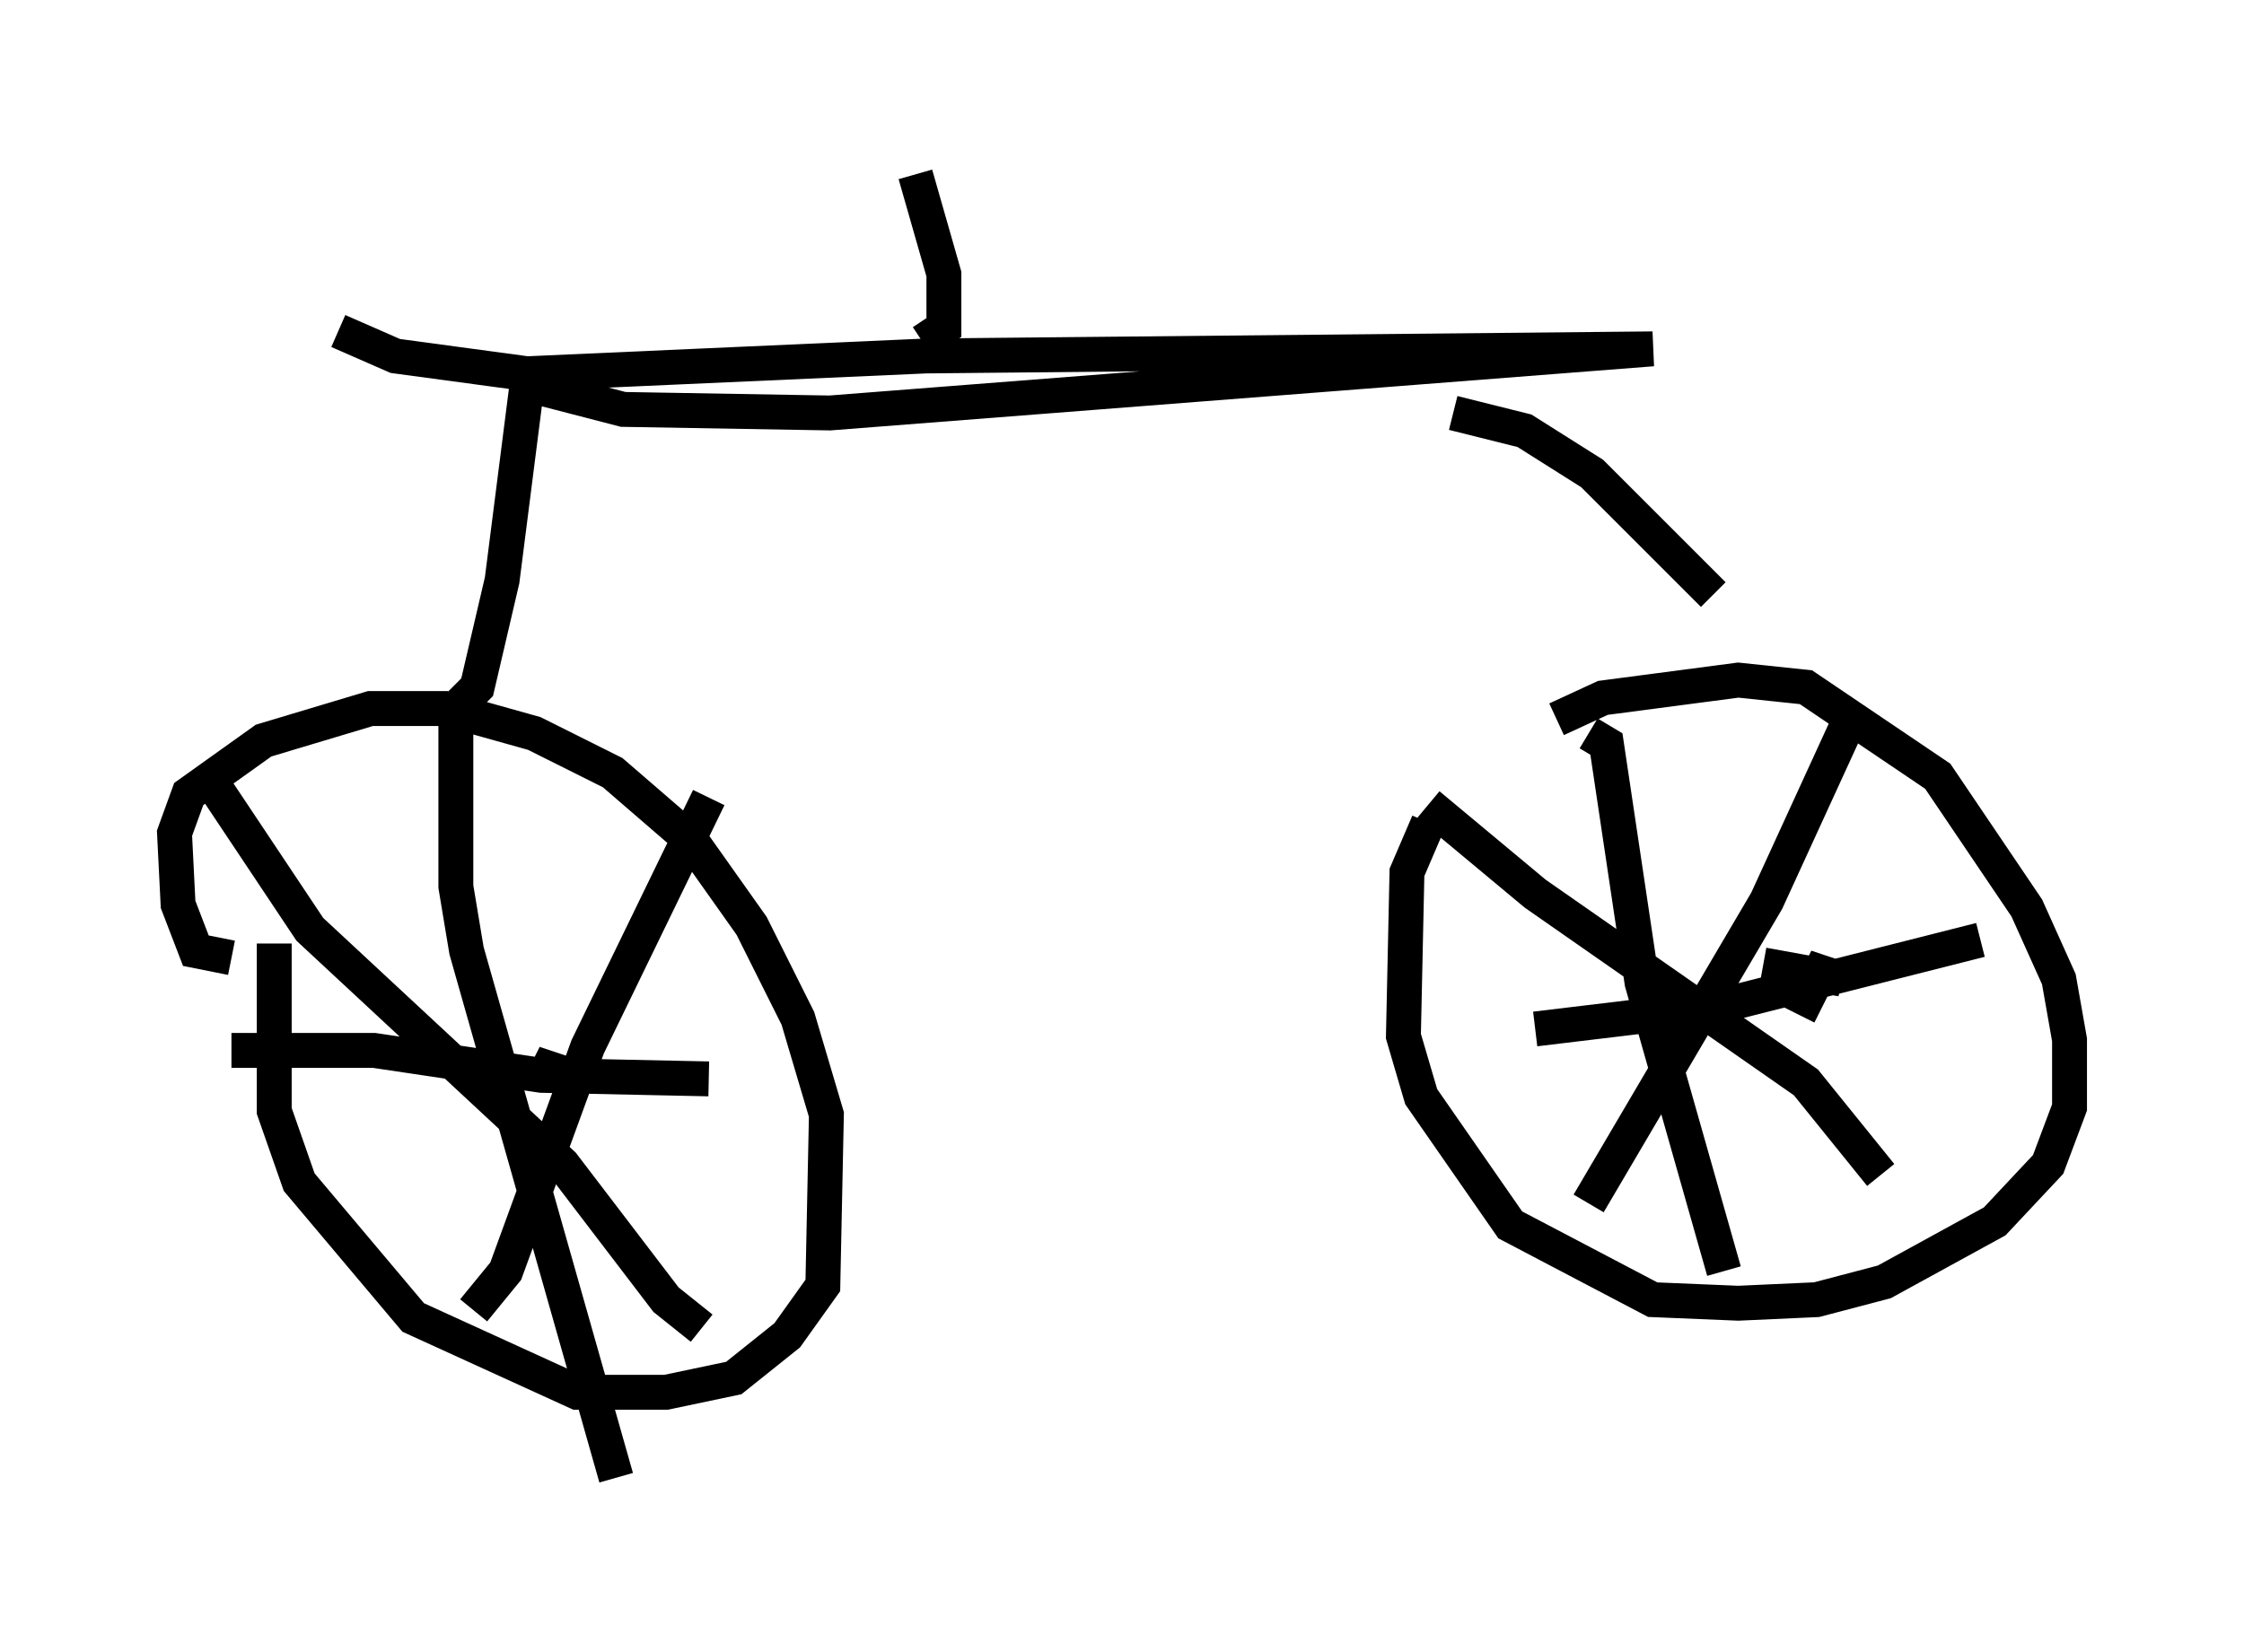 <?xml version="1.0" encoding="utf-8" ?>
<svg baseProfile="full" height="47.363" version="1.1" width="64.309" xmlns="http://www.w3.org/2000/svg" xmlns:ev="http://www.w3.org/2001/xml-events" xmlns:xlink="http://www.w3.org/1999/xlink"><defs /><rect fill="white" height="47.363" width="64.309" x="0" y="0" /><path d="M43.792, 21.436 m0.817, -0.817 l1.327, -0.613 3.879, -0.51 l1.94, 0.204 3.777, 2.552 l2.552, 3.777 0.919, 2.042 l0.306, 1.735 0.0, 1.94 l-0.613, 1.633 -1.531, 1.633 l-3.165, 1.735 -1.94, 0.51 l-2.246, 0.102 -2.45, -0.102 l-4.083, -2.144 -2.552, -3.675 l-0.51, -1.735 0.102, -4.696 l0.613, -1.429 m-34.3, 3.879 l-1.021, -0.204 -0.51, -1.327 l-0.102, -2.042 0.408, -1.123 l2.144, -1.531 3.063, -0.919 l2.144, 0.0 2.552, 0.715 l2.246, 1.123 2.246, 1.94 l1.735, 2.45 1.327, 2.654 l0.817, 2.756 -0.102, 4.9 l-1.021, 1.429 -1.531, 1.225 l-1.94, 0.408 -2.552, 0.0 l-4.696, -2.144 -3.267, -3.879 l-0.715, -2.042 0.0, -4.798 m8.473, 3.777 l0.0, 0.0 m-0.613, -0.102 l1.225, 0.306 -1.225, -0.408 l-0.102, 0.204 m34.913, -3.165 l2.246, 0.408 -0.613, -0.204 l-0.613, 1.225 m-10.617, -6.023 l3.063, 2.552 7.758, 5.41 l2.144, 2.654 m-1.021, -12.761 l-2.246, 4.9 -5.104, 8.677 m0.0, -13.475 l0.51, 0.306 1.021, 6.84 l2.348, 8.269 m7.35, -9.494 l-7.656, 1.94 -5.104, 0.613 m-30.932, -8.779 l0.0, 4.696 0.306, 1.838 l4.288, 15.109 m2.654, -11.433 l-4.798, -0.102 -4.798, -0.715 l-4.083, 0.0 m-0.817, -8.065 l3.063, 4.594 7.248, 6.738 l2.96, 3.879 1.021, 0.817 m0.204, -15.211 l-3.471, 7.146 -2.348, 6.431 l-0.919, 1.123 m35.525, -20.519 l-3.471, -3.471 -1.94, -1.225 l-2.042, -0.51 m-28.482, 8.371 l0.51, -0.51 0.715, -3.063 l0.715, -5.615 2.756, 0.715 l5.921, 0.102 23.582, -1.838 l-20.825, 0.204 -11.433, 0.51 l-3.777, -0.51 -1.633, -0.715 m16.742, 0.306 l0.613, -0.408 0.0, -1.531 l-0.817, -2.858 " fill="none" stroke="black" stroke-width="1" /></svg>